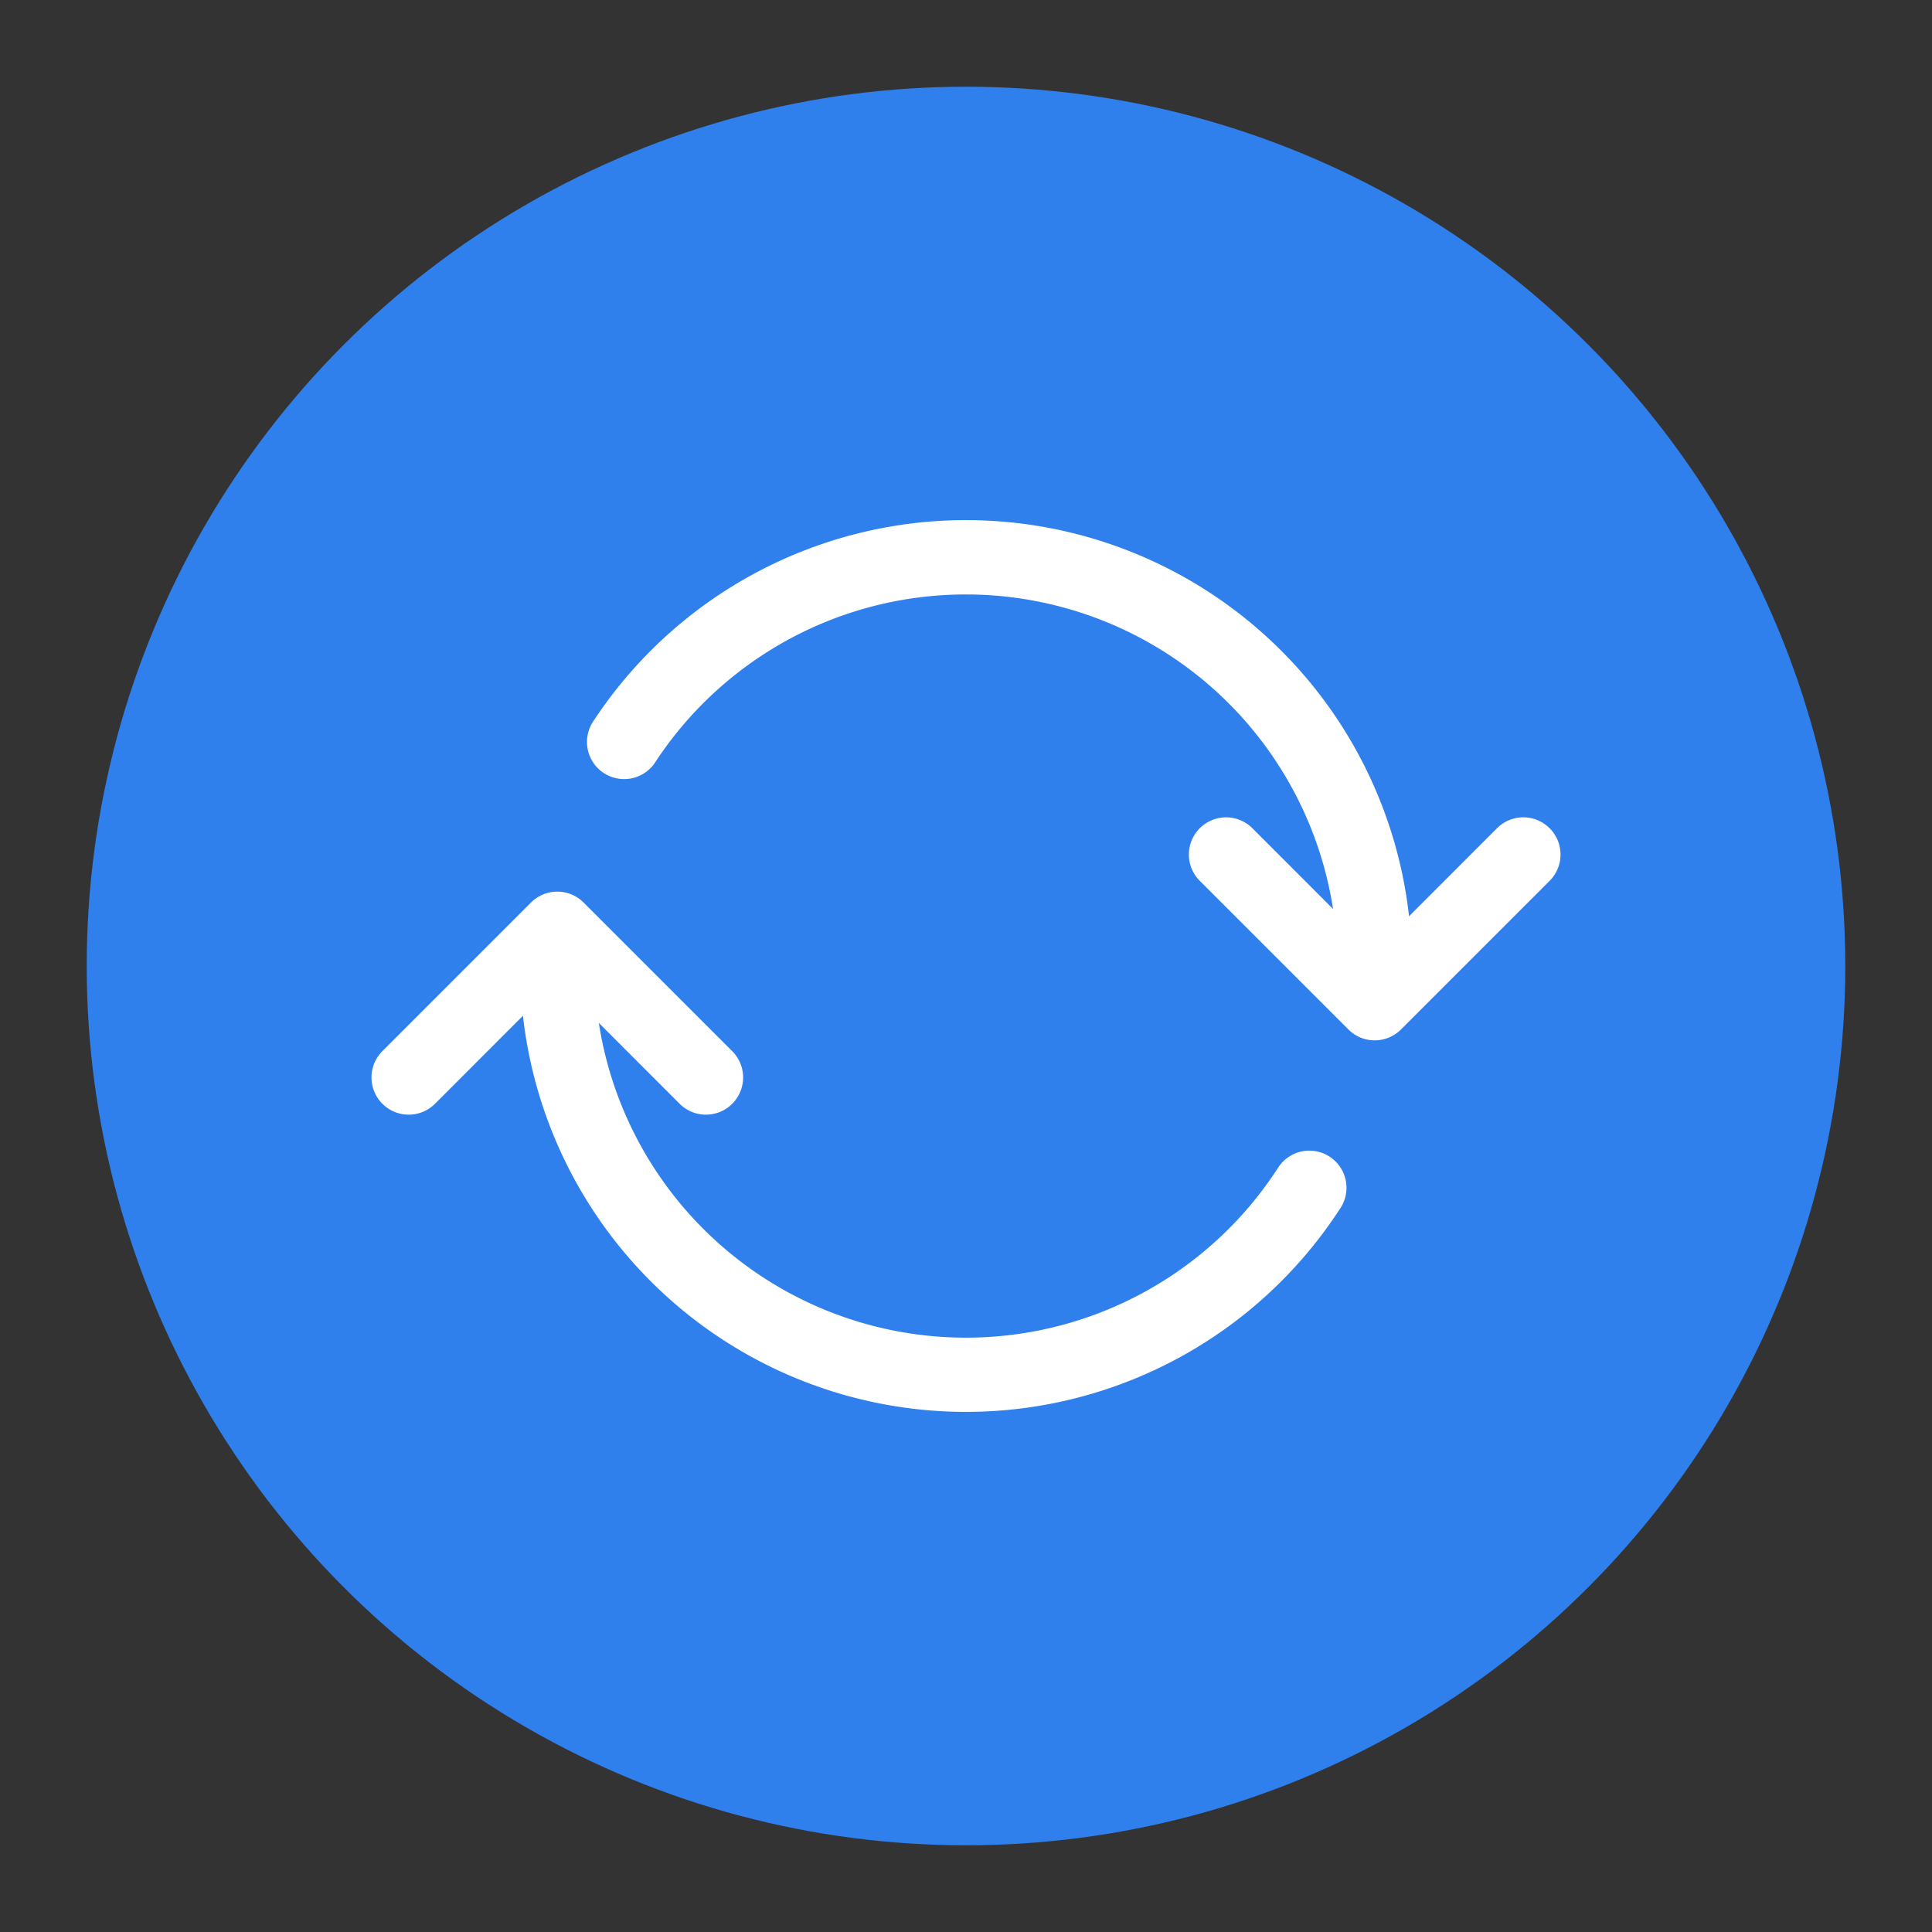 <svg width="26" height="26" viewBox="0 0 26 26" fill="none" xmlns="http://www.w3.org/2000/svg">
    <rect x="0" y="0" width="26" height="26" fill="#333333" stroke="none"/>
    <circle cx="13" cy="13" r="10.833" transform="rotate(60 13 13)" fill="#2F80ED" stroke="#2F80ED" stroke-width="2"/>
    <g clip-path="url(#dvt9o2ddpa)" fill-rule="evenodd" clip-rule="evenodd" fill="#fff">
        <path d="M7.854 12.146a.5.5 0 0 0-.708 0l-2 2a.5.5 0 0 0 .708.708L7.5 13.207l1.646 1.647a.5.5 0 0 0 .708-.708l-2-2zm13-1a.5.5 0 0 0-.708 0L18.5 12.793l-1.646-1.647a.5.5 0 1 0-.708.708l2 2a.5.5 0 0 0 .708 0l2-2a.5.5 0 0 0 0-.708z"/>
        <path d="M13 8a4.995 4.995 0 0 0-4.192 2.273.5.5 0 0 1-.837-.546A6 6 0 0 1 19 13a.5.5 0 1 1-1.001 0 5 5 0 0 0-5-5H13zm-5.5 4.5a.5.5 0 0 1 .5.5 5 5 0 0 0 9.192 2.727.5.5 0 1 1 .837.546A6 6 0 0 1 7 13a.5.5 0 0 1 .501-.5H7.5z"/>
    </g>
    <defs>
        <clipPath id="dvt9o2ddpa">
            <path fill="#fff" transform="translate(5 5)" d="M0 0h16v16H0z"/>
        </clipPath>
    </defs>
</svg>
